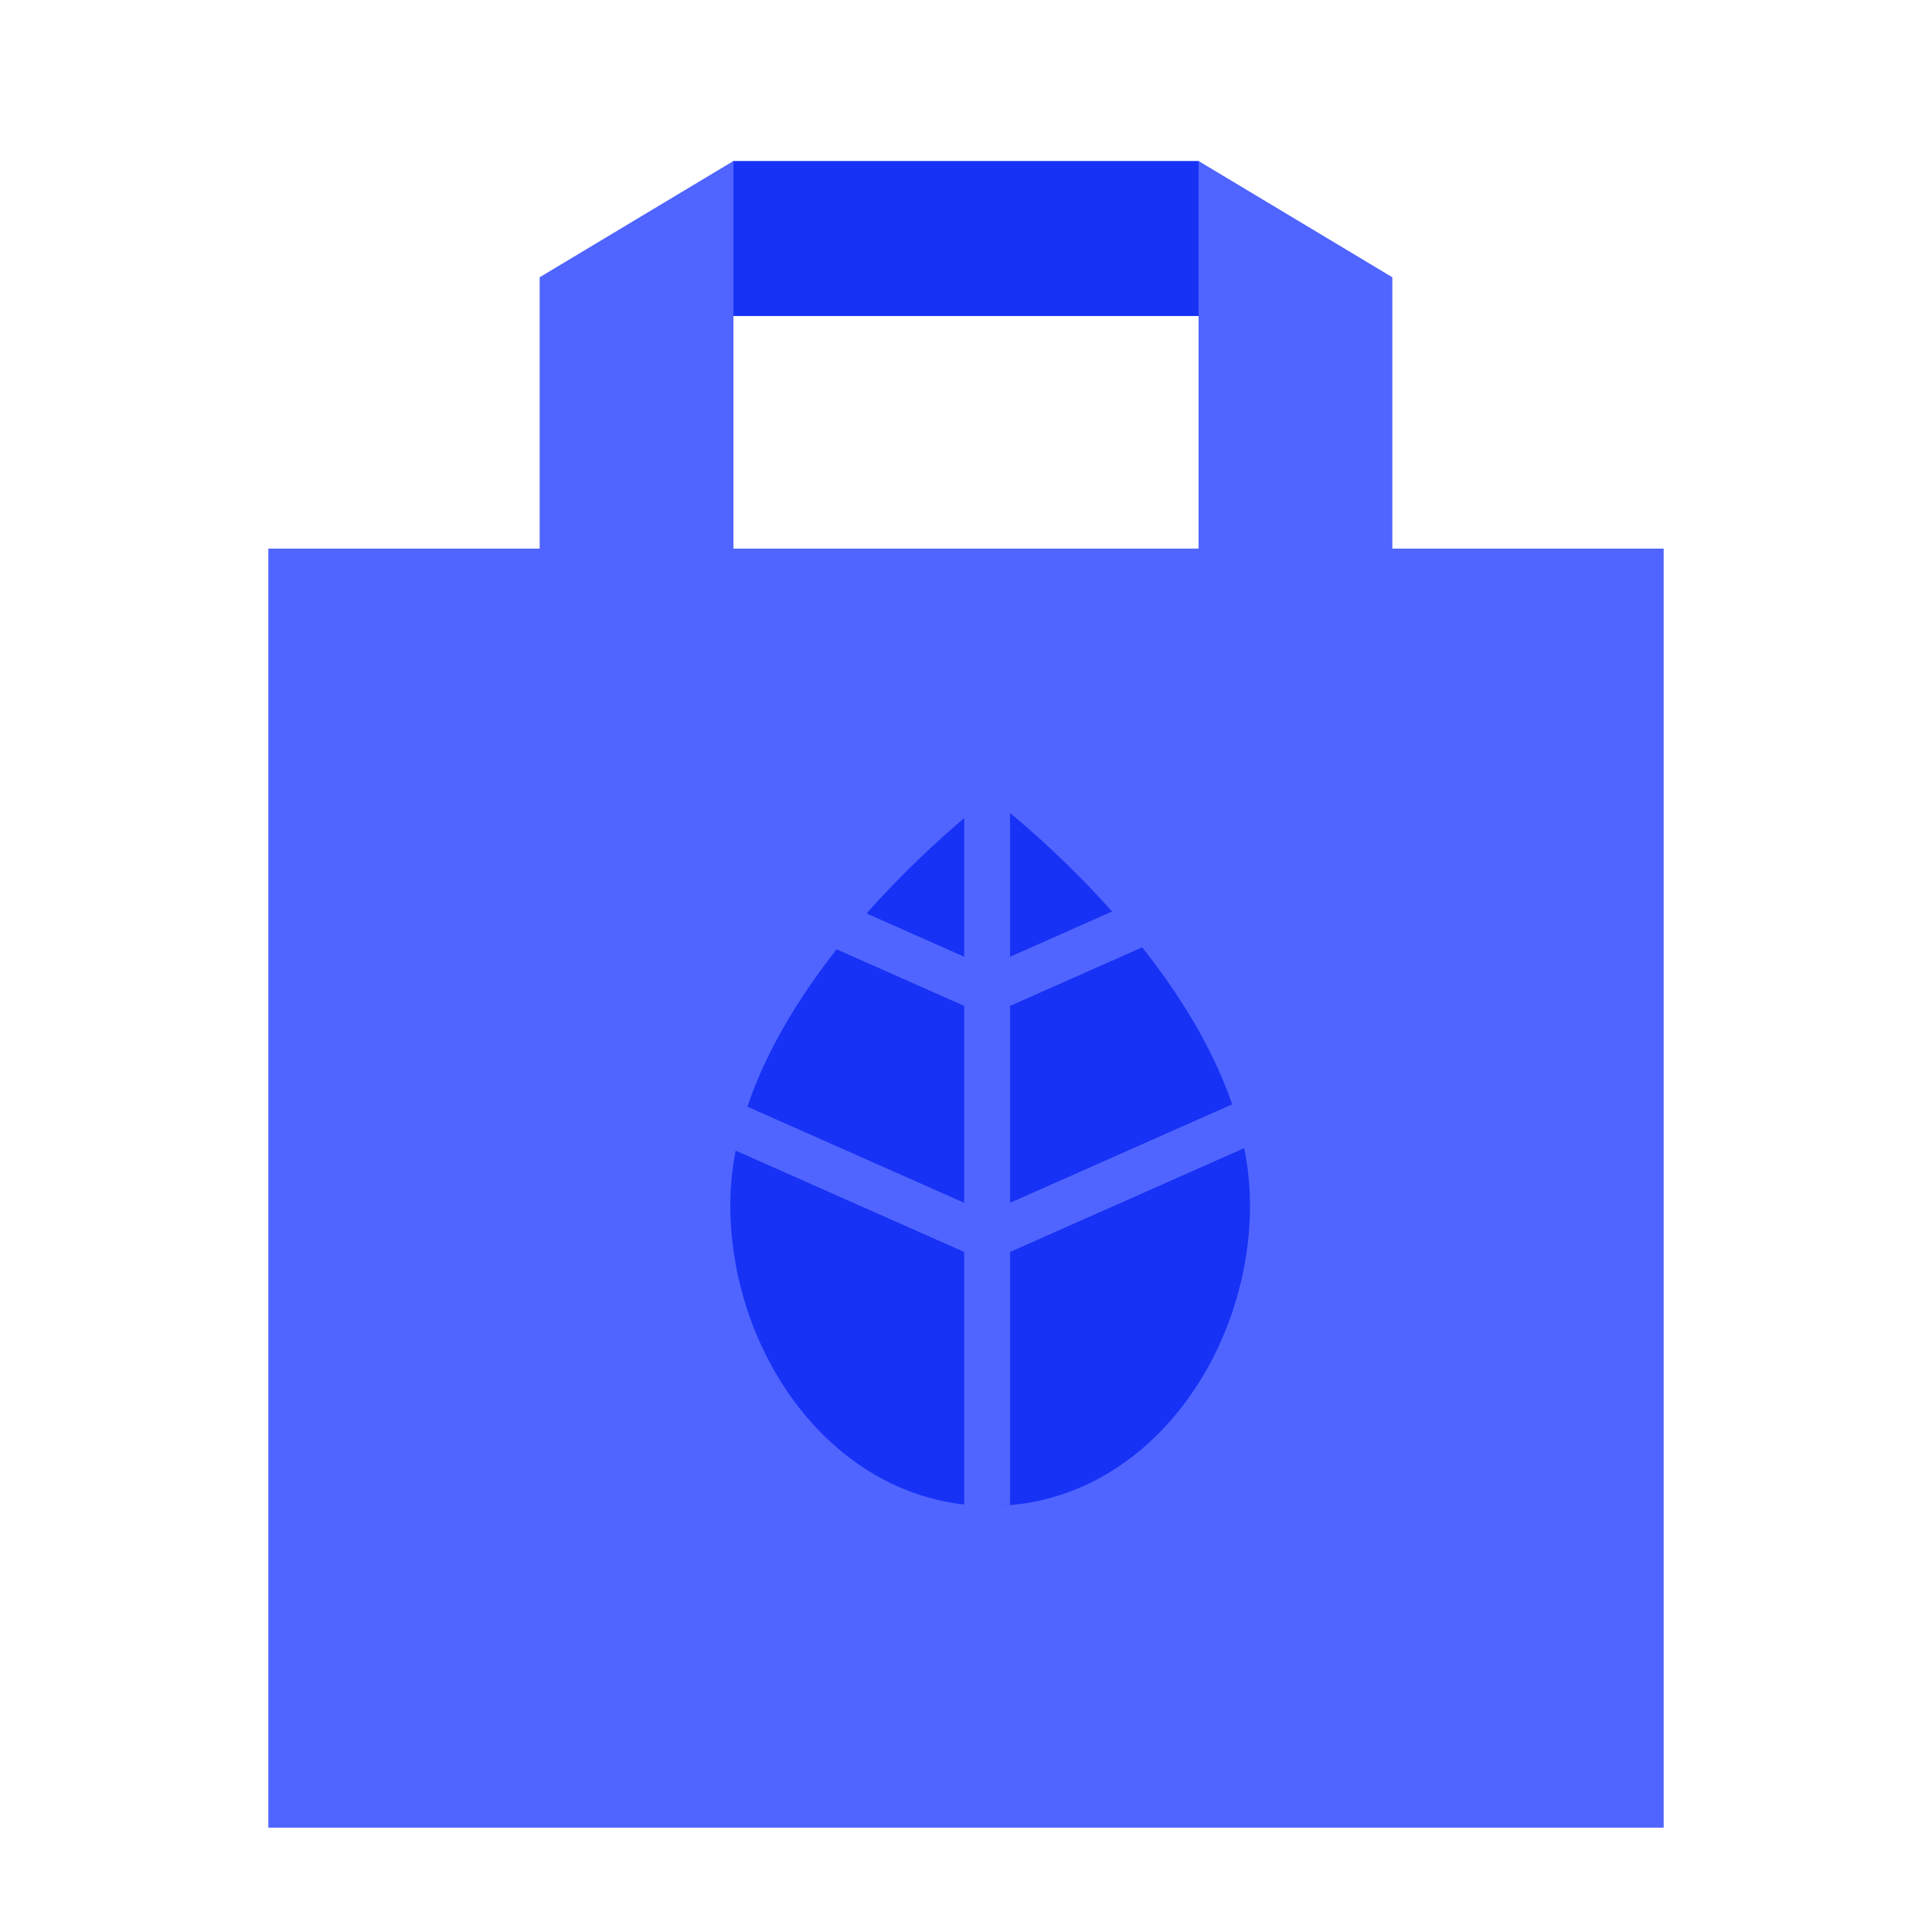 <svg width="80" height="80" viewBox="0 0 80 80" fill="none" xmlns="http://www.w3.org/2000/svg">
<path d="M30.37 6.667H49.63L56.049 13.086H23.951L30.37 6.667Z" fill="#1732F5"/>
<path d="M22.346 11.481L30.37 6.667V32.346H22.346V11.481Z" fill="#5065FF"/>
<path d="M57.654 11.481L49.63 6.667V32.346H57.654V11.481Z" fill="#5065FF"/>
<rect x="11.111" y="22.716" width="57.778" height="52.963" fill="#5065FF"/>
<path d="M51.022 45.728C50.203 43.345 48.798 41.124 47.295 39.227L41.825 41.652V49.806L51.022 45.728Z" fill="#1732F5"/>
<path d="M46.049 37.744C44.385 35.874 42.764 34.444 41.825 33.666L41.825 39.617L46.049 37.744Z" fill="#1732F5"/>
<path d="M39.926 33.875C38.95 34.7 37.431 36.073 35.882 37.824L39.926 39.617L39.926 33.875Z" fill="#1732F5"/>
<path d="M34.642 39.309C33.144 41.214 31.75 43.44 30.948 45.825L39.926 49.806V41.652L34.642 39.309Z" fill="#1732F5"/>
<path d="M30.463 47.645C30.319 48.387 30.241 49.14 30.241 49.9C30.241 55.809 34.161 61.648 39.926 62.3V51.841L30.463 47.645Z" fill="#1732F5"/>
<path d="M40.942 62.36C40.962 62.36 40.981 62.36 41.001 62.36C47.348 62.36 51.761 56.169 51.761 49.9C51.761 49.105 51.675 48.318 51.519 47.542L41.825 51.841V62.322C41.534 62.345 41.24 62.358 40.942 62.36Z" fill="#1732F5"/>
</svg>
